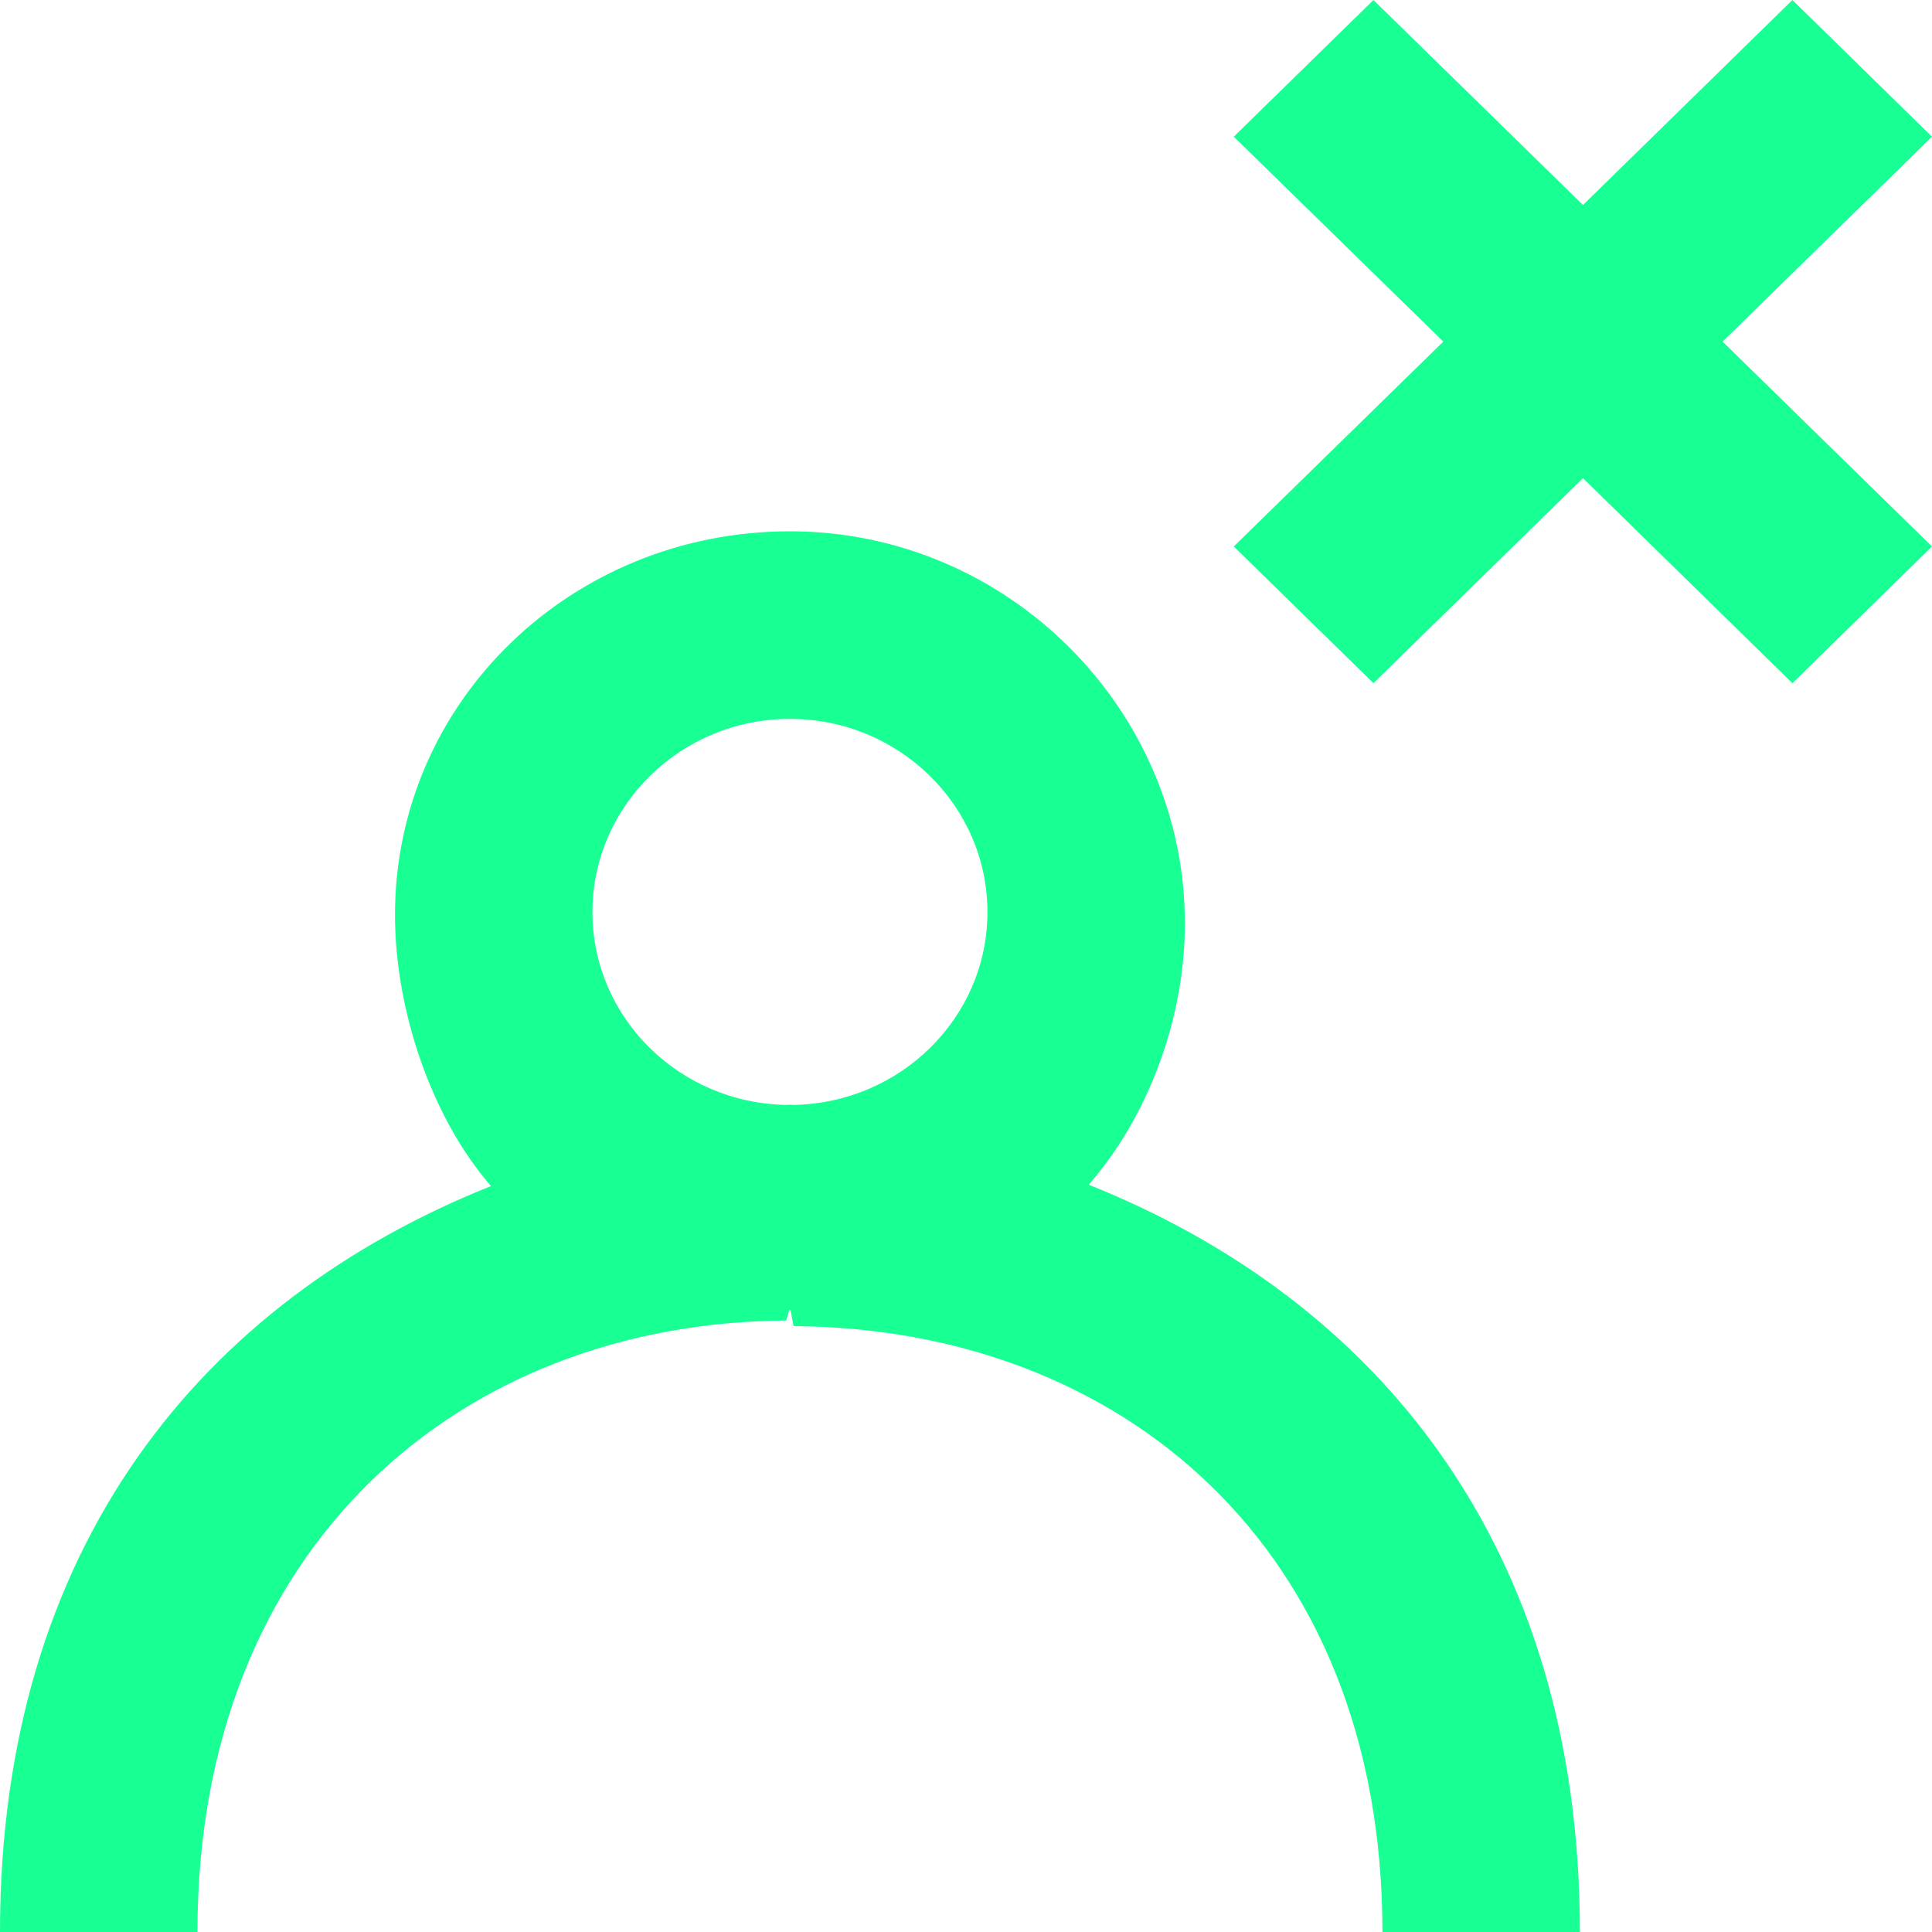 <?xml version="1.0" encoding="UTF-8" standalone="no"?>
<svg width="20px" height="20px" viewBox="0 0 20 20" version="1.1" xmlns="http://www.w3.org/2000/svg" xmlns:xlink="http://www.w3.org/1999/xlink">
    <!-- Generator: Sketch 3.8.1 (29687) - http://www.bohemiancoding.com/sketch -->
    <title>profile_close [#1352]</title>
    <desc>Created with Sketch.</desc>
    <defs></defs>
    <g id="Page-1" stroke="none" stroke-width="1" fill="none" fill-rule="evenodd">
        <g id="Dribbble-Dark-Preview" transform="translate(-140, -2119)" fill="#18FF94">
            <g id="icons" transform="translate(56, 160)">
                <path d="M101.832,1962.536 L104,1964.657 L102.555,1966.072 L100.387,1963.95 L98.218,1966.072 L96.772,1964.657 L98.941,1962.536 L96.772,1960.415 L98.218,1959 L100.387,1961.122 L102.555,1959 L104,1960.415 L101.832,1962.536 Z M92.22,1970.438 C92.206,1970.438 92.192,1970.436 92.177,1970.436 C92.162,1970.436 92.148,1970.438 92.133,1970.438 C91.026,1970.415 90.133,1969.531 90.133,1968.442 C90.133,1967.339 91.05,1966.442 92.177,1966.442 C93.304,1966.442 94.222,1967.339 94.222,1968.442 C94.222,1969.531 93.327,1970.415 92.22,1970.438 L92.22,1970.438 Z M95.27,1971.264 C95.882,1970.564 96.266,1969.551 96.266,1968.558 C96.266,1966.349 94.435,1964.5 92.177,1964.5 C89.918,1964.5 88.089,1966.262 88.089,1968.471 C88.089,1969.464 88.472,1970.578 89.083,1971.278 C86.102,1972.469 84,1975 84,1979 L84.005,1979 L86.044,1979 C86.044,1975 88.772,1972.693 92.133,1972.67 C92.149,1972.67 92.162,1972.558 92.177,1972.558 C92.192,1972.558 92.205,1972.729 92.22,1972.728 C95.582,1972.751 98.311,1975 98.311,1979 L100.355,1979 C100.355,1975 98.252,1972.455 95.27,1971.264 L95.27,1971.264 Z" id="profile_close-[#1352]"></path>
            </g>
        </g>
    </g>
</svg>